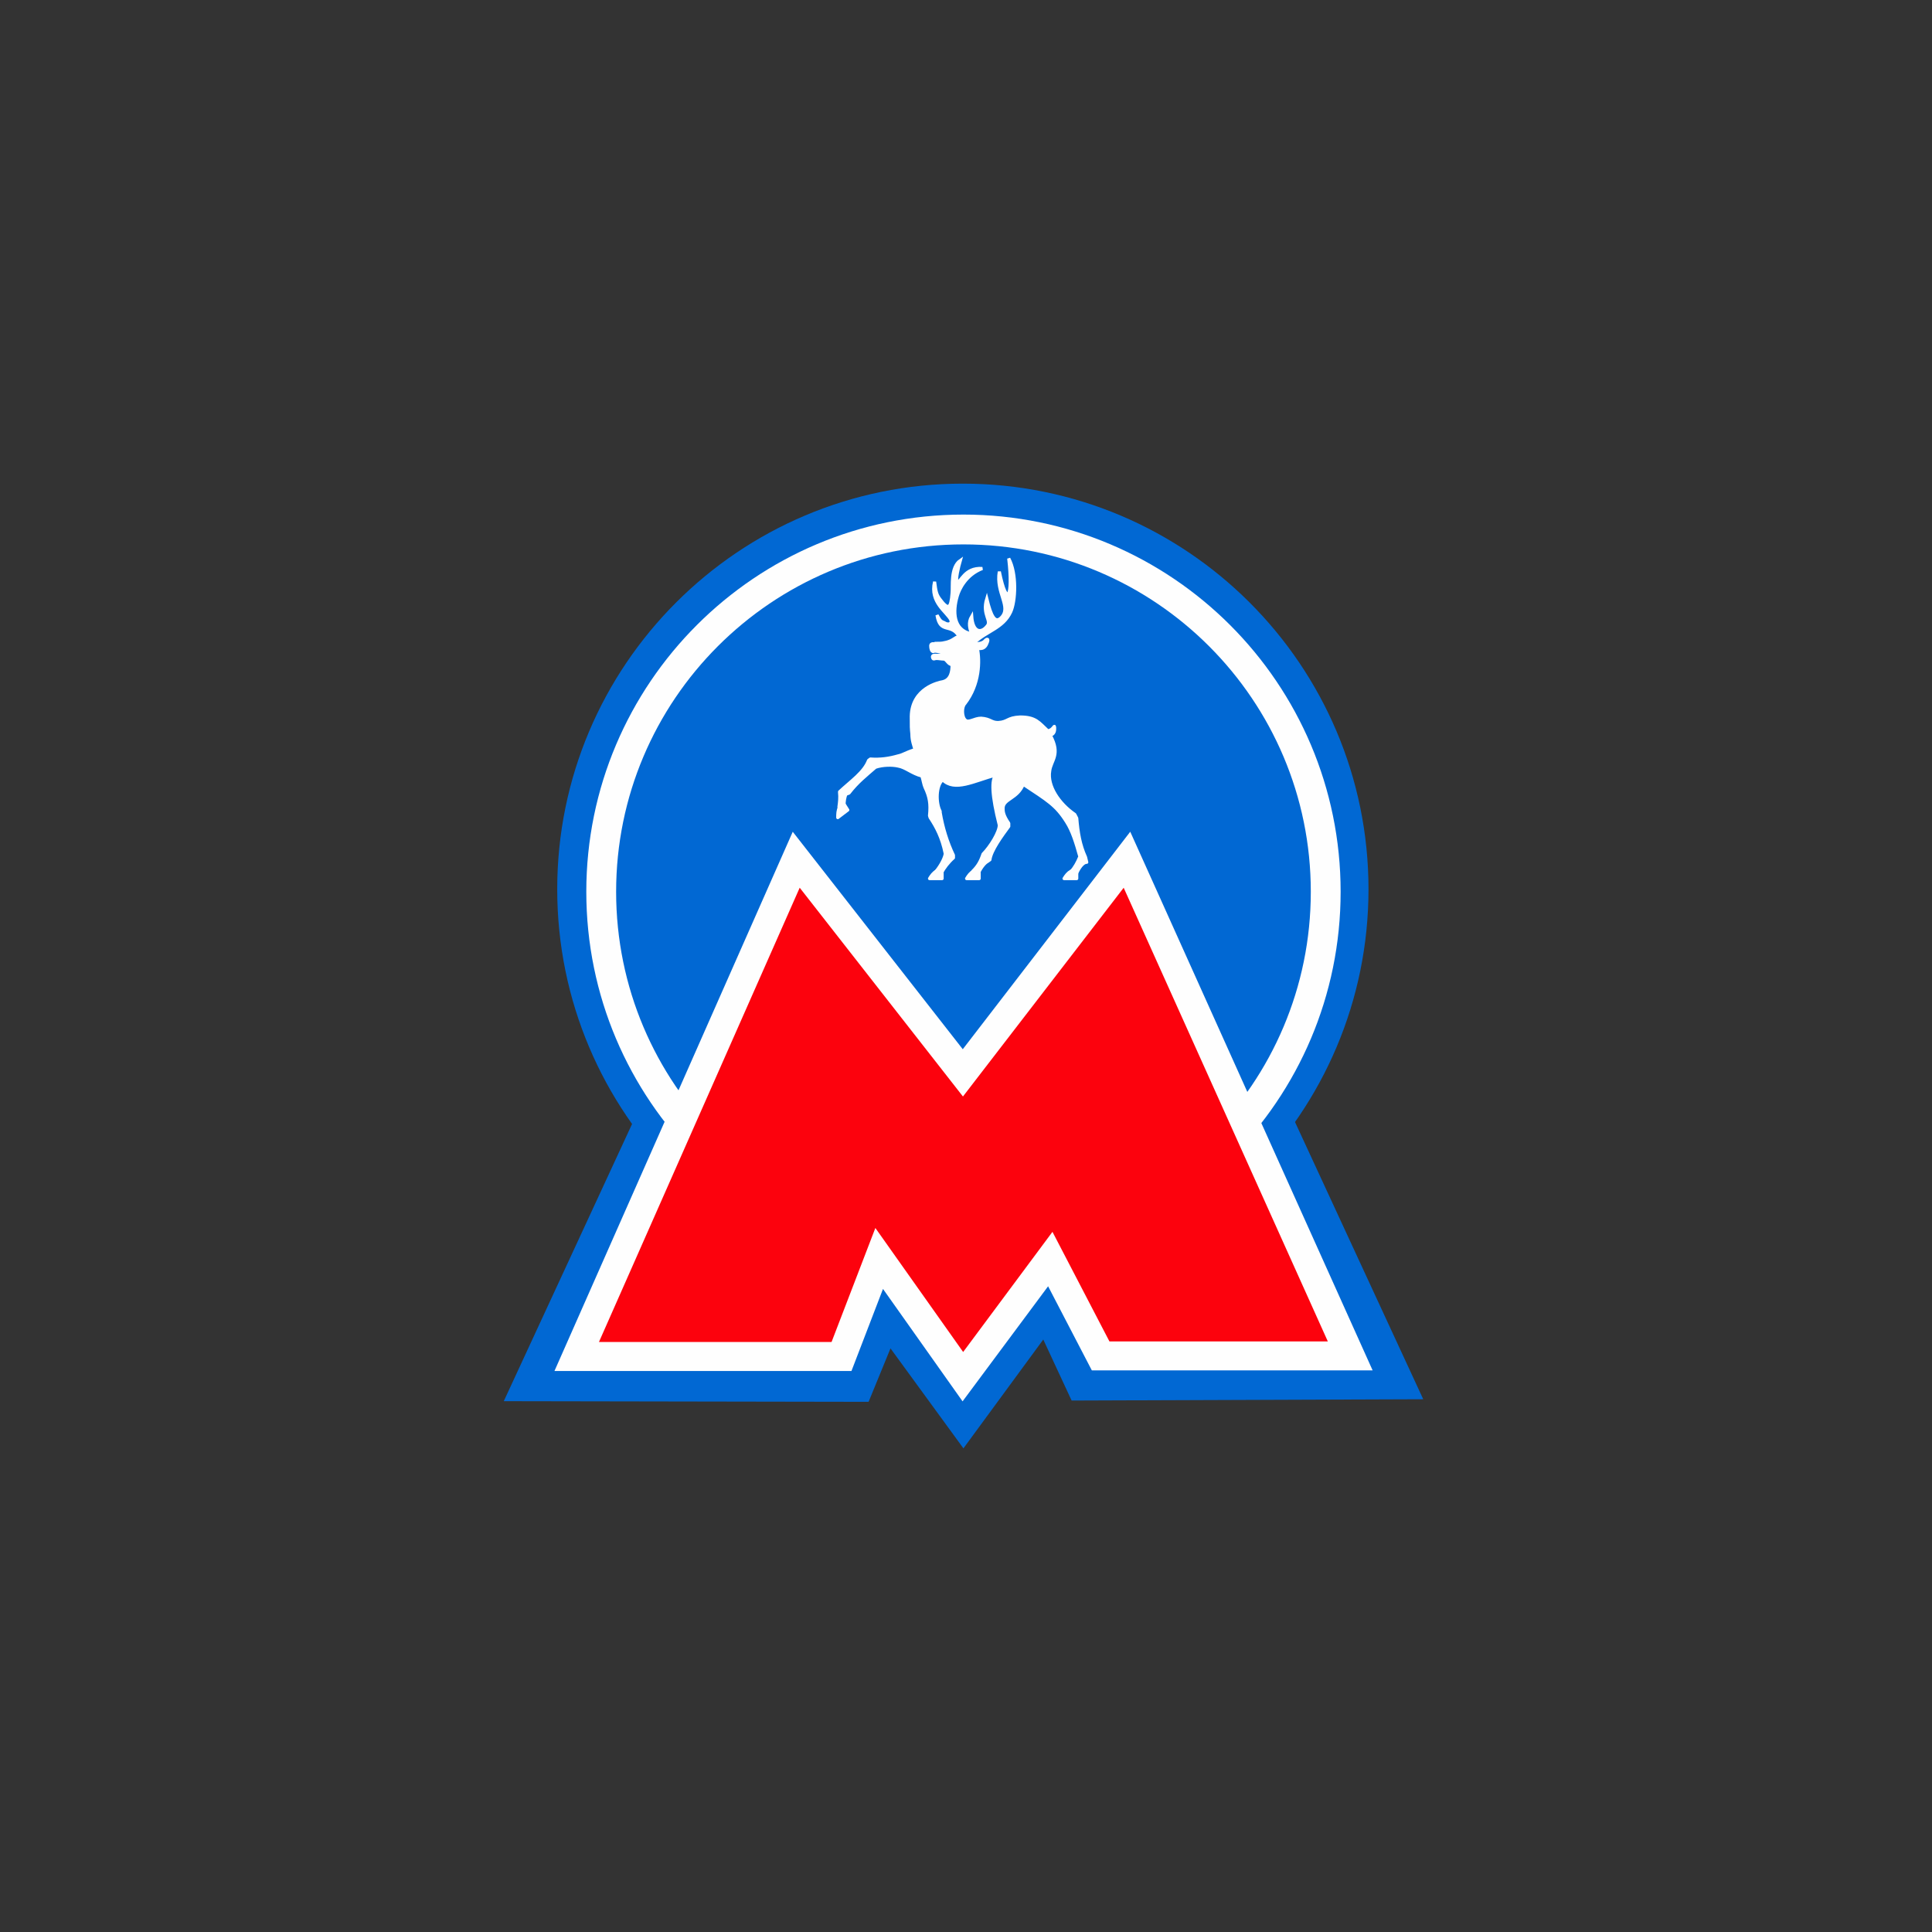 <?xml version="1.0" encoding="UTF-8"?>
<svg xmlns="http://www.w3.org/2000/svg" xmlns:xlink="http://www.w3.org/1999/xlink" width="12" height="12" viewBox="0 0 12 12" version="1.1">
<rect x="0" y="0" width="12" height="12" fill="#333333" stroke="none"/>
<g id="surface1">
<path style=" stroke:none;fill-rule:nonzero;fill:rgb(0.392%,40.784%,82.745%);fill-opacity:1;" d="M 5.98 8.043 C 7.371 8.043 8.5 6.914 8.5 5.523 C 8.5 4.133 7.371 3.004 5.98 3.004 C 4.59 3.004 3.461 4.133 3.461 5.523 C 3.461 6.914 4.59 8.043 5.98 8.043 Z M 5.98 8.043 "/>
<path style="fill-rule:nonzero;fill:rgb(0.392%,40.784%,82.745%);fill-opacity:1;stroke-width:0.247;stroke-linecap:butt;stroke-linejoin:miter;stroke:rgb(99.608%,99.608%,99.608%);stroke-opacity:1;stroke-miterlimit:10;" d="M 7.979 10.385 C 9.635 10.385 10.979 9.042 10.979 7.385 C 10.979 5.729 9.635 4.385 7.979 4.385 C 6.323 4.385 4.979 5.729 4.979 7.385 C 4.979 9.042 6.323 10.385 7.979 10.385 Z M 7.979 10.385 " transform="matrix(0.75,0,0,0.75,0,0)"/>
<path style=" stroke:none;fill-rule:nonzero;fill:rgb(0.392%,40.784%,82.745%);fill-opacity:1;" d="M 5.984 8.996 L 5.531 8.375 L 5.395 8.707 L 3.129 8.703 L 3.957 6.914 L 4.074 7.105 L 4.332 6.695 L 4.254 6.543 L 4.875 5.039 L 5.98 6.402 L 7.051 5.039 L 7.809 6.605 L 7.723 6.785 L 7.848 7.016 L 8 6.875 L 8.84 8.691 L 6.656 8.699 L 6.48 8.32 Z M 5.984 8.996 "/>
<path style="fill-rule:nonzero;fill:rgb(98.824%,0.784%,5.098%);fill-opacity:1;stroke-width:0.24;stroke-linecap:butt;stroke-linejoin:miter;stroke:rgb(99.608%,99.608%,99.608%);stroke-opacity:1;stroke-miterlimit:10;" d="M 6.594 7.12 L 7.974 8.885 L 9.333 7.12 L 11.182 11.229 L 9.115 11.229 L 8.698 10.427 L 7.974 11.401 L 7.281 10.422 L 6.969 11.234 L 4.776 11.234 Z M 6.594 7.12 " transform="matrix(0.75,0,0,0.75,0,0)"/>
<path style="fill-rule:nonzero;fill:rgb(99.608%,99.608%,99.608%);fill-opacity:1;stroke-width:0.026;stroke-linecap:butt;stroke-linejoin:miter;stroke:rgb(99.608%,99.608%,99.608%);stroke-opacity:1;stroke-miterlimit:4;" d="M 8.047 5.25 C 7.891 5.219 7.891 5.062 7.927 4.938 C 7.943 4.88 8 4.76 8.135 4.708 C 7.984 4.698 7.958 4.828 7.927 4.818 C 7.911 4.807 7.938 4.693 7.953 4.641 C 7.87 4.698 7.891 4.859 7.885 4.911 C 7.875 5.042 7.854 5.057 7.781 4.958 C 7.755 4.922 7.75 4.896 7.74 4.818 C 7.698 4.99 7.844 5.068 7.875 5.135 C 7.885 5.161 7.859 5.182 7.818 5.156 C 7.792 5.146 7.786 5.141 7.76 5.094 C 7.786 5.255 7.875 5.156 7.943 5.271 C 7.964 5.266 7.99 5.266 8.01 5.271 Z M 8.047 5.25 " transform="matrix(0.75,0,0,0.75,0,0)"/>
<path style="fill-rule:nonzero;fill:rgb(99.608%,99.608%,99.608%);fill-opacity:1;stroke-width:0.026;stroke-linecap:round;stroke-linejoin:round;stroke:rgb(99.608%,99.608%,99.608%);stroke-opacity:1;stroke-miterlimit:4;" d="M 8.677 6.052 L 8.698 6.089 C 8.714 6.083 8.734 6.073 8.734 6.036 C 8.734 5.984 8.729 6.047 8.677 6.052 C 8.604 5.984 8.578 5.938 8.448 5.938 C 8.339 5.943 8.349 5.979 8.266 5.984 C 8.208 5.984 8.203 5.953 8.125 5.948 C 8.068 5.948 8.021 5.99 7.995 5.964 C 7.964 5.938 7.964 5.854 7.99 5.828 C 8.115 5.667 8.115 5.469 8.094 5.37 C 8.083 5.37 8.078 5.365 8.073 5.365 C 8.12 5.375 8.156 5.38 8.177 5.318 C 8.188 5.286 8.172 5.292 8.161 5.302 C 8.141 5.328 8.104 5.333 8.078 5.328 C 8.052 5.292 8.016 5.271 7.979 5.266 C 7.901 5.266 7.911 5.307 7.818 5.323 L 7.823 5.339 L 7.818 5.323 C 7.802 5.328 7.776 5.328 7.745 5.328 L 7.729 5.391 C 7.823 5.396 7.854 5.432 7.76 5.427 C 7.745 5.427 7.714 5.422 7.724 5.448 C 7.729 5.464 7.74 5.453 7.755 5.453 C 7.776 5.453 7.797 5.458 7.818 5.458 C 7.844 5.464 7.849 5.5 7.885 5.505 C 7.938 5.516 7.974 5.479 8.016 5.417 C 7.974 5.479 7.938 5.516 7.885 5.505 C 7.885 5.562 7.875 5.63 7.807 5.646 C 7.776 5.651 7.552 5.698 7.547 5.932 C 7.547 6.026 7.547 6.026 7.552 6.078 C 7.552 6.135 7.568 6.172 7.578 6.208 C 7.495 6.234 7.484 6.25 7.438 6.26 C 7.365 6.281 7.292 6.292 7.208 6.286 L 7.193 6.297 C 7.156 6.396 7.047 6.469 6.953 6.557 L 6.953 6.562 C 6.958 6.604 6.953 6.646 6.948 6.682 L 6.99 6.667 C 6.99 6.635 6.995 6.604 7.005 6.578 L 7.031 6.568 C 7.099 6.479 7.172 6.422 7.25 6.354 C 7.312 6.333 7.391 6.333 7.438 6.344 C 7.5 6.354 7.552 6.406 7.635 6.427 C 7.63 6.391 7.63 6.354 7.63 6.323 C 7.63 6.349 7.63 6.391 7.635 6.427 C 7.646 6.464 7.651 6.5 7.661 6.521 C 7.698 6.599 7.708 6.656 7.698 6.755 L 7.703 6.771 C 7.755 6.849 7.802 6.938 7.828 7.068 L 7.828 7.073 C 7.823 7.104 7.797 7.161 7.75 7.219 L 7.797 7.229 C 7.818 7.188 7.854 7.141 7.896 7.104 L 7.896 7.083 C 7.844 6.974 7.807 6.854 7.786 6.729 L 7.786 6.719 C 7.75 6.651 7.75 6.505 7.807 6.458 C 7.823 6.443 7.807 6.312 7.807 6.24 C 7.807 6.312 7.823 6.443 7.807 6.458 C 7.906 6.557 8.062 6.469 8.25 6.417 C 8.297 6.401 8.333 6.385 8.365 6.365 C 8.333 6.385 8.297 6.401 8.25 6.417 C 8.208 6.453 8.214 6.589 8.276 6.833 C 8.276 6.891 8.203 7.01 8.141 7.073 C 8.12 7.135 8.099 7.172 8.057 7.214 L 8.104 7.229 C 8.125 7.182 8.156 7.146 8.177 7.135 L 8.198 7.12 C 8.208 7.042 8.297 6.922 8.354 6.844 L 8.354 6.818 C 8.307 6.75 8.307 6.719 8.307 6.693 C 8.307 6.615 8.427 6.615 8.474 6.495 C 8.422 6.464 8.365 6.385 8.328 6.276 C 8.365 6.391 8.422 6.464 8.474 6.495 C 8.677 6.63 8.745 6.667 8.833 6.807 C 8.88 6.88 8.911 6.979 8.943 7.094 C 8.922 7.146 8.901 7.182 8.87 7.219 L 8.917 7.229 C 8.932 7.198 8.964 7.141 9 7.141 L 8.99 7.099 C 8.943 6.995 8.927 6.896 8.917 6.776 L 8.901 6.745 C 8.771 6.656 8.672 6.51 8.693 6.385 C 8.703 6.297 8.786 6.25 8.698 6.089 Z M 8.677 6.052 " transform="matrix(0.75,0,0,0.75,0,0)"/>
<path style="fill-rule:nonzero;fill:rgb(99.608%,99.608%,99.608%);fill-opacity:1;stroke-width:0.026;stroke-linecap:butt;stroke-linejoin:miter;stroke:rgb(99.608%,99.608%,99.608%);stroke-opacity:1;stroke-miterlimit:4;" d="M 7.927 5.365 C 7.938 5.365 7.948 5.354 7.948 5.349 C 7.948 5.339 7.938 5.333 7.927 5.333 C 7.917 5.333 7.906 5.339 7.906 5.349 C 7.906 5.354 7.917 5.365 7.927 5.365 Z M 7.927 5.365 " transform="matrix(0.75,0,0,0.75,0,0)"/>
<path style="fill-rule:nonzero;fill:rgb(99.608%,99.608%,99.608%);fill-opacity:1;stroke-width:0.026;stroke-linecap:round;stroke-linejoin:round;stroke:rgb(99.608%,99.608%,99.608%);stroke-opacity:1;stroke-miterlimit:4;" d="M 7.745 5.333 L 7.729 5.396 C 7.714 5.396 7.708 5.37 7.708 5.349 C 7.708 5.333 7.719 5.328 7.745 5.333 Z M 7.745 5.333 " transform="matrix(0.75,0,0,0.75,0,0)"/>
<path style="fill-rule:nonzero;fill:rgb(99.608%,99.608%,99.608%);fill-opacity:1;stroke-width:0.026;stroke-linecap:round;stroke-linejoin:round;stroke:rgb(99.608%,99.608%,99.608%);stroke-opacity:1;stroke-miterlimit:4;" d="M 8.109 7.276 L 8.109 7.229 L 8.062 7.214 C 8.036 7.229 8.021 7.25 8.005 7.276 Z M 8.109 7.276 " transform="matrix(0.75,0,0,0.75,0,0)"/>
<path style="fill-rule:nonzero;fill:rgb(99.608%,99.608%,99.608%);fill-opacity:1;stroke-width:0.026;stroke-linecap:round;stroke-linejoin:round;stroke:rgb(99.608%,99.608%,99.608%);stroke-opacity:1;stroke-miterlimit:4;" d="M 7.802 7.276 L 7.802 7.229 L 7.755 7.214 C 7.729 7.229 7.714 7.25 7.698 7.276 Z M 7.802 7.276 " transform="matrix(0.75,0,0,0.75,0,0)"/>
<path style="fill-rule:nonzero;fill:rgb(99.608%,99.608%,99.608%);fill-opacity:1;stroke-width:0.026;stroke-linecap:round;stroke-linejoin:round;stroke:rgb(99.608%,99.608%,99.608%);stroke-opacity:1;stroke-miterlimit:4;" d="M 8.917 7.276 L 8.917 7.229 L 8.87 7.214 C 8.844 7.229 8.828 7.25 8.812 7.276 Z M 8.917 7.276 " transform="matrix(0.75,0,0,0.75,0,0)"/>
<path style="fill-rule:nonzero;fill:rgb(99.608%,99.608%,99.608%);fill-opacity:1;stroke-width:0.026;stroke-linecap:round;stroke-linejoin:round;stroke:rgb(99.608%,99.608%,99.608%);stroke-opacity:1;stroke-miterlimit:4;" d="M 7.021 6.708 L 6.995 6.667 L 6.953 6.682 C 6.938 6.714 6.938 6.74 6.938 6.771 Z M 7.021 6.708 " transform="matrix(0.75,0,0,0.75,0,0)"/>
<path style="fill-rule:nonzero;fill:rgb(99.608%,99.608%,99.608%);fill-opacity:1;stroke-width:0.026;stroke-linecap:butt;stroke-linejoin:miter;stroke:rgb(99.608%,99.608%,99.608%);stroke-opacity:1;stroke-miterlimit:4;" d="M 8.005 5.276 C 8.026 5.286 8.047 5.297 8.068 5.323 C 8.172 5.224 8.307 5.203 8.37 5.068 C 8.411 4.979 8.422 4.75 8.354 4.625 C 8.391 4.943 8.339 5.042 8.276 4.734 C 8.245 4.911 8.38 5.026 8.292 5.115 C 8.24 5.167 8.208 5.104 8.172 4.958 C 8.13 5.094 8.219 5.141 8.172 5.188 C 8.125 5.245 8.057 5.24 8.047 5.104 C 8.016 5.156 8.031 5.208 8.047 5.25 L 8.016 5.245 L 7.958 5.245 Z M 8.005 5.276 " transform="matrix(0.75,0,0,0.75,0,0)"/>
</g>
</svg>
